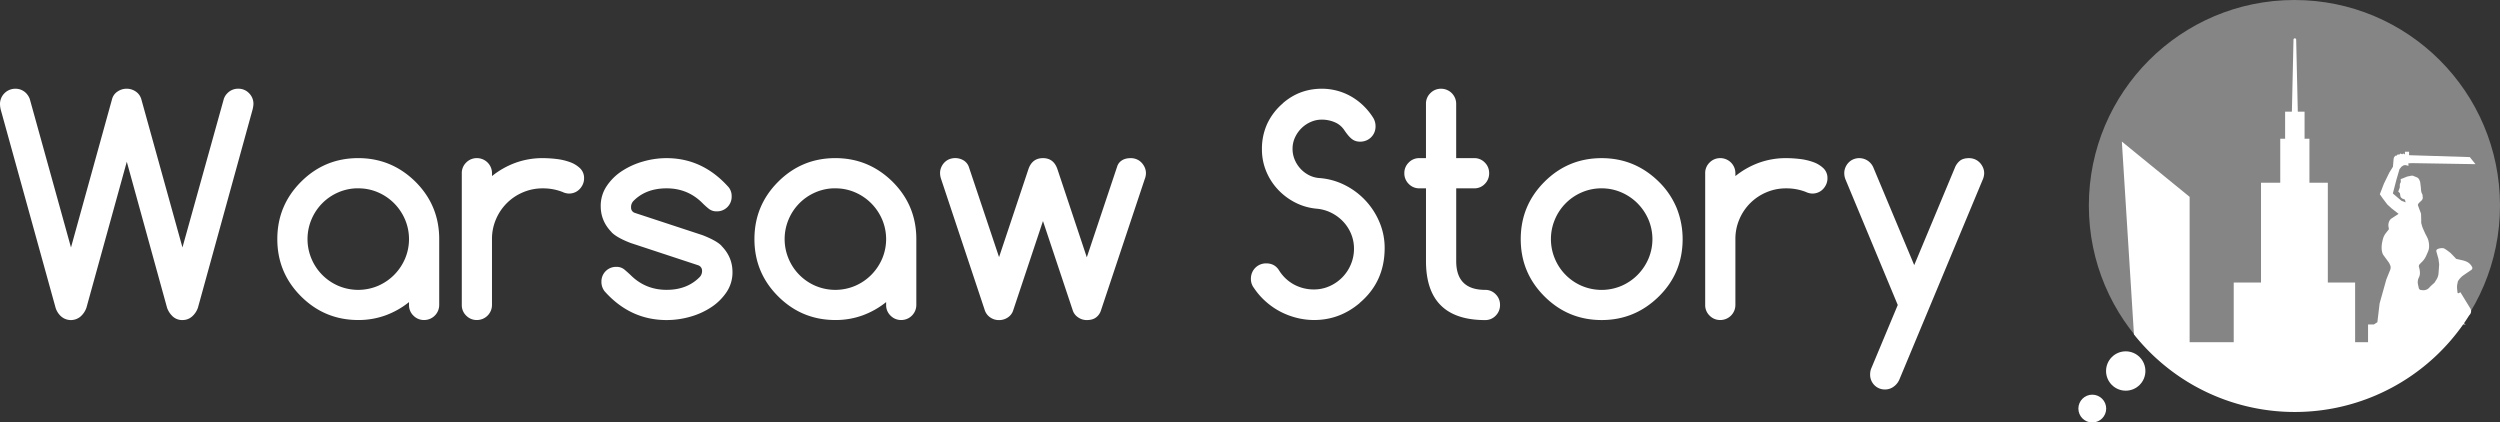<svg id="Syrenka_green_grey" data-name="Syrenka green grey" xmlns="http://www.w3.org/2000/svg" viewBox="0 0 2955.08 499.4">
  <rect x="0" y="0" width="2955.08" height="499.4" fill="#333333" stroke="none"/>
  <defs>
    <style>
      .cls-1, .cls-2 {
        fill: #fff;
      }

      .cls-1 {
        opacity: 0.4;
      }
    </style>
  </defs>
  <title>logo_napis</title>
  <circle class="cls-1" cx="2712.08" cy="243" r="243"/>
  <path class="cls-2" d="M2626.21,478.3a244.06,244.06,0,0,1-65.81-57.54l-14.3-227.93,80.11,65.34V430h52.13V359.5h32.25v-118h22.75v-52h5.75v-32h8L2749,72.25a1.5,1.5,0,0,1,1.5-1.42h0.16a1.5,1.5,0,0,1,1.5,1.42l1.92,85.25h8v32h5.75v52h21.75v118h32.25V430h15.29V409h6.94l4.08-2.65,2.65-22.23,7.95-28.35,4.47-11.07a8.93,8.93,0,0,0,.63-3.27,5.05,5.05,0,0,0-.35-1.84l-0.47-1.22a12.91,12.91,0,0,0-1.59-2.92l-6.56-9c-2.77-5.49-1.7-13.07,0-19a18.62,18.62,0,0,1,3.23-6.31l3.69-4.7-0.49-3a10.88,10.88,0,0,1,1.8-8,6.55,6.55,0,0,1,1.79-1.73l8.32-5.43-8.19-6.4-5.07-4.61-5.71-7.55-3.19-4.62,4.83-12.51,6.45-13.19,4.22-6.79,0.81-9.31,0.34-1.5,1.53-2.25h1.53l1.23-1.42h2.24l1.22-1.23,2,1,1.43-1,1.84,1.23v-3.27h4.89v4.08l71.78,2.25,6.73,8.36-74.53-1.23-4.8.21,0.1,3-2.58-.69a5.1,5.1,0,0,0-4.11.68l-1.56,1-2.38,3-3.67,12.64-4.15,16,10,8.56,5.1,2-0.81-3.26-2.75-1.1a4.4,4.4,0,0,1-2.72-3.45l-0.45-3-2-2,1.84-4.89v-2.45a6.61,6.61,0,0,1,.94-3.41l0.28-.46-0.2-3.47,3.26-1.22,3.82-1.57a7.21,7.21,0,0,1,1.37-.41l4.14-.83a4.34,4.34,0,0,1,2.47.24l4.72,1.95,1.83,1.64,1.43,3.46,0.82,6.53,0.23,3.18a12,12,0,0,0,1.22,4.41l0.59,1.18v1.63a5,5,0,0,1-1.36,5.23l-2.31,2.11-1,1.22a2.29,2.29,0,0,0-.82,1.75,2.27,2.27,0,0,0,.13.77l1.3,3.6,2.24,5.92,0.21,6.93v4.08l0.67,2.5a30,30,0,0,0,1.55,4.41c1,2.29,2.47,5.55,2.63,5.87l1.85,3.54a30.88,30.88,0,0,1,1.71,4.08l0.5,2.41a19.65,19.65,0,0,1,.39,4.59l0,1a14.81,14.81,0,0,1-1.23,5.4l-2.09,4.79a23.85,23.85,0,0,1-4.87,7.2l-2.72,2.76-0.14.14a3.54,3.54,0,0,0-.89,3.51l0.14,0.47a24.85,24.85,0,0,1,1,6.17c0,0.13,0,.25,0,0.38a11.48,11.48,0,0,1-1.09,4.89l-0.34.72a12.23,12.23,0,0,0-.9,7.72l0.9,4.26a3.2,3.2,0,0,0,2.88,2.51l3.12,0.23,1.17-.18a8.53,8.53,0,0,0,4.94-2.56l2.26-2.36,4.28-3.87,2.35-3.74a16.13,16.13,0,0,0,2.42-7.4l0.73-10.48-0.81-6.32-1.54-5.5-0.91-3.27a2.48,2.48,0,0,1,1.31-2.95,11.59,11.59,0,0,1,5-1.13h0.93a4.87,4.87,0,0,1,2.6.76l2.62,1.69,3.31,2.52a15.6,15.6,0,0,1,1.82,1.62l4.46,4.63,1.22,1.42,8.34,1.9a12.64,12.64,0,0,1,1.24.36l1.81,0.64a11.45,11.45,0,0,1,2,.93l0.24,0.14a13.47,13.47,0,0,1,3.87,3.42l0.43,0.57,0.91,1.48a2.69,2.69,0,0,1-.79,3.63L2955,347.4l-4.49,3.06-0.18.12a23.42,23.42,0,0,0-7,7.43l-0.81,3.87a22.49,22.49,0,0,0-.22,3.06,21.47,21.47,0,0,0,.17,2.66l0.05,0.4,0.34,3.28a1,1,0,0,0,1.42.75l2-1.11L2958,390.07a6.39,6.39,0,0,1,.92,3c0,0.1,0,.21,0,0.31a6.06,6.06,0,0,1-.2,1.53,6.19,6.19,0,0,1-1.28,2.48l-0.85,1,0,0q-3,4.77-6.18,9.38l2.32,1.21h-3.17A243.13,243.13,0,0,1,2626.21,478.3Z" transform="translate(-38.01 -25.5)"/>
  <circle class="cls-2" cx="2512.68" cy="438.54" r="23.25"/>
  <circle class="cls-2" cx="2473.15" cy="482.96" r="16.44"/>
  <g>
    <path class="cls-2" d="M73.21,142.52L121.92,318l48.54-175.34a15.42,15.42,0,0,1,6.24-8.8,19.07,19.07,0,0,1,21.53-.34,16.34,16.34,0,0,1,6.75,9L253.68,318l48.88-175.51a16.83,16.83,0,0,1,4.27-6.84,17.46,17.46,0,0,1,12.82-5.3,17.19,17.19,0,0,1,12.73,5.3,17.61,17.61,0,0,1,5.21,12.82,33.74,33.74,0,0,1-1.2,7.18L272,389.12a24.34,24.34,0,0,1-7.18,10.68,16.76,16.76,0,0,1-11.11,4A16.3,16.3,0,0,1,241,398.35a25.31,25.31,0,0,1-5.47-8.89L187.89,216.69,140.21,389.12A24.34,24.34,0,0,1,133,399.81a17.58,17.58,0,0,1-23.93-1.45,22.77,22.77,0,0,1-5.3-8.89L39,155.51a28.11,28.11,0,0,1-1-7,18.09,18.09,0,0,1,18.12-18.12,17.47,17.47,0,0,1,12.82,5.3A19.75,19.75,0,0,1,73.21,142.52Z" transform="translate(-38.01 -25.5)"/>
    <path class="cls-2" d="M521.48,386v-3.42a97.92,97.92,0,0,1-27.86,15.72,93.26,93.26,0,0,1-32.13,5.47q-39.65,0-67.68-28t-28-67.68q0-39.65,28-67.68t67.68-28q39.31,0,67.68,28,28,28,28,67.68V386a17.8,17.8,0,0,1-17.77,17.77,17.31,17.31,0,0,1-12.73-5.21A17.11,17.11,0,0,1,521.48,386Zm-60-137.92a58.2,58.2,0,0,0-23.58,4.79,60,60,0,0,0-31.7,32,59.82,59.82,0,0,0,0,46.48,60,60,0,0,0,31.7,32,60.09,60.09,0,0,0,47,0,60.81,60.81,0,0,0,19.06-13,61.68,61.68,0,0,0,12.82-19.06,59.4,59.4,0,0,0,0-46.31A61.72,61.72,0,0,0,504,265.91a60.85,60.85,0,0,0-19.06-13A57.8,57.8,0,0,0,461.5,248.13Z" transform="translate(-38.01 -25.5)"/>
    <path class="cls-2" d="M619.58,230.19v3.42a98,98,0,0,1,27.86-15.72,93.3,93.3,0,0,1,32.13-5.47,137.36,137.36,0,0,1,16.15,1,70.67,70.67,0,0,1,15.89,3.67,33.76,33.76,0,0,1,12,7.26,15.89,15.89,0,0,1,4.79,12,17,17,0,0,1-1.45,7,19.82,19.82,0,0,1-3.85,5.73,16.83,16.83,0,0,1-5.64,3.85,17.85,17.85,0,0,1-7,1.37,19.07,19.07,0,0,1-7.52-1.88,63,63,0,0,0-23.41-4.27,58.68,58.68,0,0,0-23.41,4.7,59.78,59.78,0,0,0-31.87,31.87,58.65,58.65,0,0,0-4.7,23.41V386a17.8,17.8,0,0,1-17.77,17.77,17.31,17.31,0,0,1-12.73-5.21A17.11,17.11,0,0,1,583.86,386V230.19a17.12,17.12,0,0,1,5.21-12.56,17.32,17.32,0,0,1,12.73-5.21A17.8,17.8,0,0,1,619.58,230.19Z" transform="translate(-38.01 -25.5)"/>
    <path class="cls-2" d="M783.47,312.73q-16.07-6.15-22.56-12.65h0.17q-13-13.16-13-30.93a41.8,41.8,0,0,1,6.92-23.5,62.64,62.64,0,0,1,18-17.86,90.52,90.52,0,0,1,25-11.36,100.47,100.47,0,0,1,27.94-4q42.72,0,73.32,34.35a16.6,16.6,0,0,1,3.59,10.77,17.24,17.24,0,0,1-17.77,17.77,14.44,14.44,0,0,1-9.31-3.08,90.22,90.22,0,0,1-7.43-6.67Q851,248.13,826,248.13q-24.61,0-39.31,15a10.16,10.16,0,0,0-2.73,7.52,6.4,6.4,0,0,0,4.44,6.49l80,26.32Q885.15,310,891,316.15h-0.17q13,13.16,13,30.93a41.67,41.67,0,0,1-6.92,23.58,64.12,64.12,0,0,1-18,17.86,87.49,87.49,0,0,1-25,11.36A101.48,101.48,0,0,1,826,403.82q-43.07,0-73.32-34a17.92,17.92,0,0,1-3.76-11.11,17.24,17.24,0,0,1,17.77-17.77,14.31,14.31,0,0,1,9.57,3.33q3.93,3.33,7.18,6.41Q800.9,368.1,826,368.1q24.44,0,39.31-15.38a10.22,10.22,0,0,0,2.56-7,6.71,6.71,0,0,0-4.61-6.67Z" transform="translate(-38.01 -25.5)"/>
    <path class="cls-2" d="M1085.45,386v-3.42a97.92,97.92,0,0,1-27.86,15.72,93.26,93.26,0,0,1-32.13,5.47q-39.65,0-67.68-28t-28-67.68q0-39.65,28-67.68t67.68-28q39.31,0,67.68,28,28,28,28,67.68V386a17.8,17.8,0,0,1-17.77,17.77,17.31,17.31,0,0,1-12.73-5.21A17.11,17.11,0,0,1,1085.45,386Zm-60-137.92a58.2,58.2,0,0,0-23.58,4.79,60,60,0,0,0-31.7,32,59.82,59.82,0,0,0,0,46.48,60,60,0,0,0,31.7,32,60.09,60.09,0,0,0,47,0,60.81,60.81,0,0,0,19.06-13,61.68,61.68,0,0,0,12.82-19.06,59.4,59.4,0,0,0,0-46.31,61.72,61.72,0,0,0-12.82-19.06,60.85,60.85,0,0,0-19.06-13A57.8,57.8,0,0,0,1025.46,248.13Z" transform="translate(-38.01 -25.5)"/>
    <path class="cls-2" d="M1270.87,212.42q12.65,0,17.09,13.16l34.69,104.08,35.89-107.32a13.08,13.08,0,0,1,5.47-7.18q4.1-2.73,10.6-2.73a17.89,17.89,0,0,1,7,1.37,16.9,16.9,0,0,1,5.64,3.85,19.88,19.88,0,0,1,3.85,5.73,16.58,16.58,0,0,1,1.45,6.84,19.22,19.22,0,0,1-1.37,6.84L1339.4,392.37a16.45,16.45,0,0,1-5.64,8.2q-4.1,3.25-11.11,3.25a17.32,17.32,0,0,1-10.6-3.42,15.48,15.48,0,0,1-6-8l-35.21-105.62-35.21,105.62a15.5,15.5,0,0,1-6.15,8.2,18,18,0,0,1-10.6,3.25,17.55,17.55,0,0,1-10.51-3.25,16.57,16.57,0,0,1-6.24-8.2L1150.39,237a22.71,22.71,0,0,1-1.2-6.84,17.41,17.41,0,0,1,1.37-6.84,18.48,18.48,0,0,1,3.76-5.73,16.86,16.86,0,0,1,5.64-3.85,19.35,19.35,0,0,1,17.35,1.54,14.92,14.92,0,0,1,5.73,7l35.89,107.15,34.69-103.91Q1258.05,212.42,1270.87,212.42Z" transform="translate(-38.01 -25.5)"/>
    <path class="cls-2" d="M1520.21,365.88a17.29,17.29,0,0,1-3.59-10.94,18.47,18.47,0,0,1,1.37-7.09,17.51,17.51,0,0,1,3.85-5.81,17.8,17.8,0,0,1,5.73-3.85,18.33,18.33,0,0,1,7.18-1.37q10.08,0,15.21,8.37A47.5,47.5,0,0,0,1567.89,362a49.34,49.34,0,0,0,23.24,5.64,44.62,44.62,0,0,0,18.37-3.85,48.24,48.24,0,0,0,25.21-25.63,47.15,47.15,0,0,0,3.76-18.71,45,45,0,0,0-3.5-17.69,47.55,47.55,0,0,0-9.48-14.53A49.66,49.66,0,0,0,1611.56,277a48.09,48.09,0,0,0-16.83-4.79,69,69,0,0,1-25.46-7.18,73.88,73.88,0,0,1-20.68-15.47,71.09,71.09,0,0,1-13.93-21.7,67.19,67.19,0,0,1-5-25.89,71,71,0,0,1,6.32-30.33,71.77,71.77,0,0,1,18.63-24.18h-0.17q19.65-17.09,46.14-17.09a70.28,70.28,0,0,1,17.09,2.14,69.07,69.07,0,0,1,16.49,6.49A73,73,0,0,1,1649,149.87a76.46,76.46,0,0,1,12.39,15.21,19.16,19.16,0,0,1,2.56,9.74,18.32,18.32,0,0,1-1.37,7.18,17.8,17.8,0,0,1-3.85,5.73,17.52,17.52,0,0,1-5.81,3.85,18.48,18.48,0,0,1-7.09,1.37,16.71,16.71,0,0,1-6.07-1A15.79,15.79,0,0,1,1635,189a33.23,33.23,0,0,1-4.1-4.36q-2-2.48-4.19-5.73a25,25,0,0,0-11.19-9,39,39,0,0,0-15.3-3,31.69,31.69,0,0,0-12.65,2.65,36.32,36.32,0,0,0-10.94,7.26,37,37,0,0,0-7.78,10.94,31.56,31.56,0,0,0-3,13.67,32.7,32.7,0,0,0,2.48,12.65,36.45,36.45,0,0,0,6.75,10.68,35.68,35.68,0,0,0,10,7.69,31.71,31.71,0,0,0,12.39,3.5,79.62,79.62,0,0,1,29.91,8.2,86,86,0,0,1,41.19,43.92,77.65,77.65,0,0,1,6.15,30.59q0,40-29.57,64.94h0.17q-23.76,20.17-54,20.17a84.14,84.14,0,0,1-20.17-2.48,88.32,88.32,0,0,1-19.4-7.26,84.52,84.52,0,0,1-17.43-12A81.5,81.5,0,0,1,1520.21,365.88Z" transform="translate(-38.01 -25.5)"/>
    <path class="cls-2" d="M1715.55,212.42h8V148.16a17.12,17.12,0,0,1,5.21-12.56,17.32,17.32,0,0,1,12.73-5.21,17.8,17.8,0,0,1,17.77,17.77v64.26h21.36a16.85,16.85,0,0,1,12.48,5.21,17.27,17.27,0,0,1,5.13,12.56,17.46,17.46,0,0,1-5.13,12.73,16.84,16.84,0,0,1-12.48,5.21H1759.3v86q0,34,34.18,34a16.85,16.85,0,0,1,12.48,5.21,17.27,17.27,0,0,1,5.13,12.56,17.46,17.46,0,0,1-5.13,12.73,16.83,16.83,0,0,1-12.48,5.21q-69.9,0-69.9-69.73v-86h-8a16.92,16.92,0,0,1-12.39-5.21,17.31,17.31,0,0,1-5.21-12.73,17.12,17.12,0,0,1,5.21-12.56A16.93,16.93,0,0,1,1715.55,212.42Z" transform="translate(-38.01 -25.5)"/>
    <path class="cls-2" d="M2026.93,308.12q0,40-28,67.68-28.37,28-67.68,28-39.65,0-67.68-28t-28-67.68q0-39.65,28-67.68t67.68-28q39.31,0,67.68,28a93.91,93.91,0,0,1,20.94,30.93A98.41,98.41,0,0,1,2026.93,308.12Zm-95.7-60a58.2,58.2,0,0,0-23.58,4.79,60,60,0,0,0-31.7,32,59.82,59.82,0,0,0,0,46.48,60,60,0,0,0,31.7,32,60.09,60.09,0,0,0,47,0,60.81,60.81,0,0,0,19.06-13,61.68,61.68,0,0,0,12.82-19.06,59.4,59.4,0,0,0,0-46.31,61.72,61.72,0,0,0-12.82-19.06,60.85,60.85,0,0,0-19.06-13A57.8,57.8,0,0,0,1931.22,248.13Z" transform="translate(-38.01 -25.5)"/>
    <path class="cls-2" d="M2089.3,230.19v3.42a98,98,0,0,1,27.86-15.72,93.3,93.3,0,0,1,32.13-5.47,137.36,137.36,0,0,1,16.15,1,70.67,70.67,0,0,1,15.89,3.67,33.76,33.76,0,0,1,12,7.26,15.89,15.89,0,0,1,4.79,12,17,17,0,0,1-1.45,7,19.82,19.82,0,0,1-3.85,5.73,16.83,16.83,0,0,1-5.64,3.85,17.85,17.85,0,0,1-7,1.37,19.07,19.07,0,0,1-7.52-1.88,63,63,0,0,0-23.41-4.27,58.68,58.68,0,0,0-23.41,4.7A59.78,59.78,0,0,0,2094,284.71a58.65,58.65,0,0,0-4.7,23.41V386a17.8,17.8,0,0,1-17.77,17.77,17.31,17.31,0,0,1-12.73-5.21,17.11,17.11,0,0,1-5.21-12.56V230.19a17.12,17.12,0,0,1,5.21-12.56,17.32,17.32,0,0,1,12.73-5.21A17.8,17.8,0,0,1,2089.3,230.19Z" transform="translate(-38.01 -25.5)"/>
    <path class="cls-2" d="M2281.22,386L2219.7,238.22a20,20,0,0,1-1.71-8,17.41,17.41,0,0,1,1.37-6.84,18.48,18.48,0,0,1,3.76-5.73,16.86,16.86,0,0,1,5.64-3.85,18.2,18.2,0,0,1,16.92,1.62,18.54,18.54,0,0,1,7,8.8l48,114.67,48-115a20.21,20.21,0,0,1,5.9-8.29q3.85-3.16,10.85-3.16a17.89,17.89,0,0,1,7,1.37,16.9,16.9,0,0,1,5.64,3.85,19.88,19.88,0,0,1,3.85,5.73,16.58,16.58,0,0,1,1.45,6.84,20,20,0,0,1-1.88,8l-98.27,235.67a20,20,0,0,1-6.84,8.63,16.86,16.86,0,0,1-10.08,3.33,17.1,17.1,0,0,1-12.73-5.13,17.54,17.54,0,0,1-5-12.82,18.77,18.77,0,0,1,1.71-7.86Z" transform="translate(-38.01 -25.5)"/>
  </g>
</svg>
